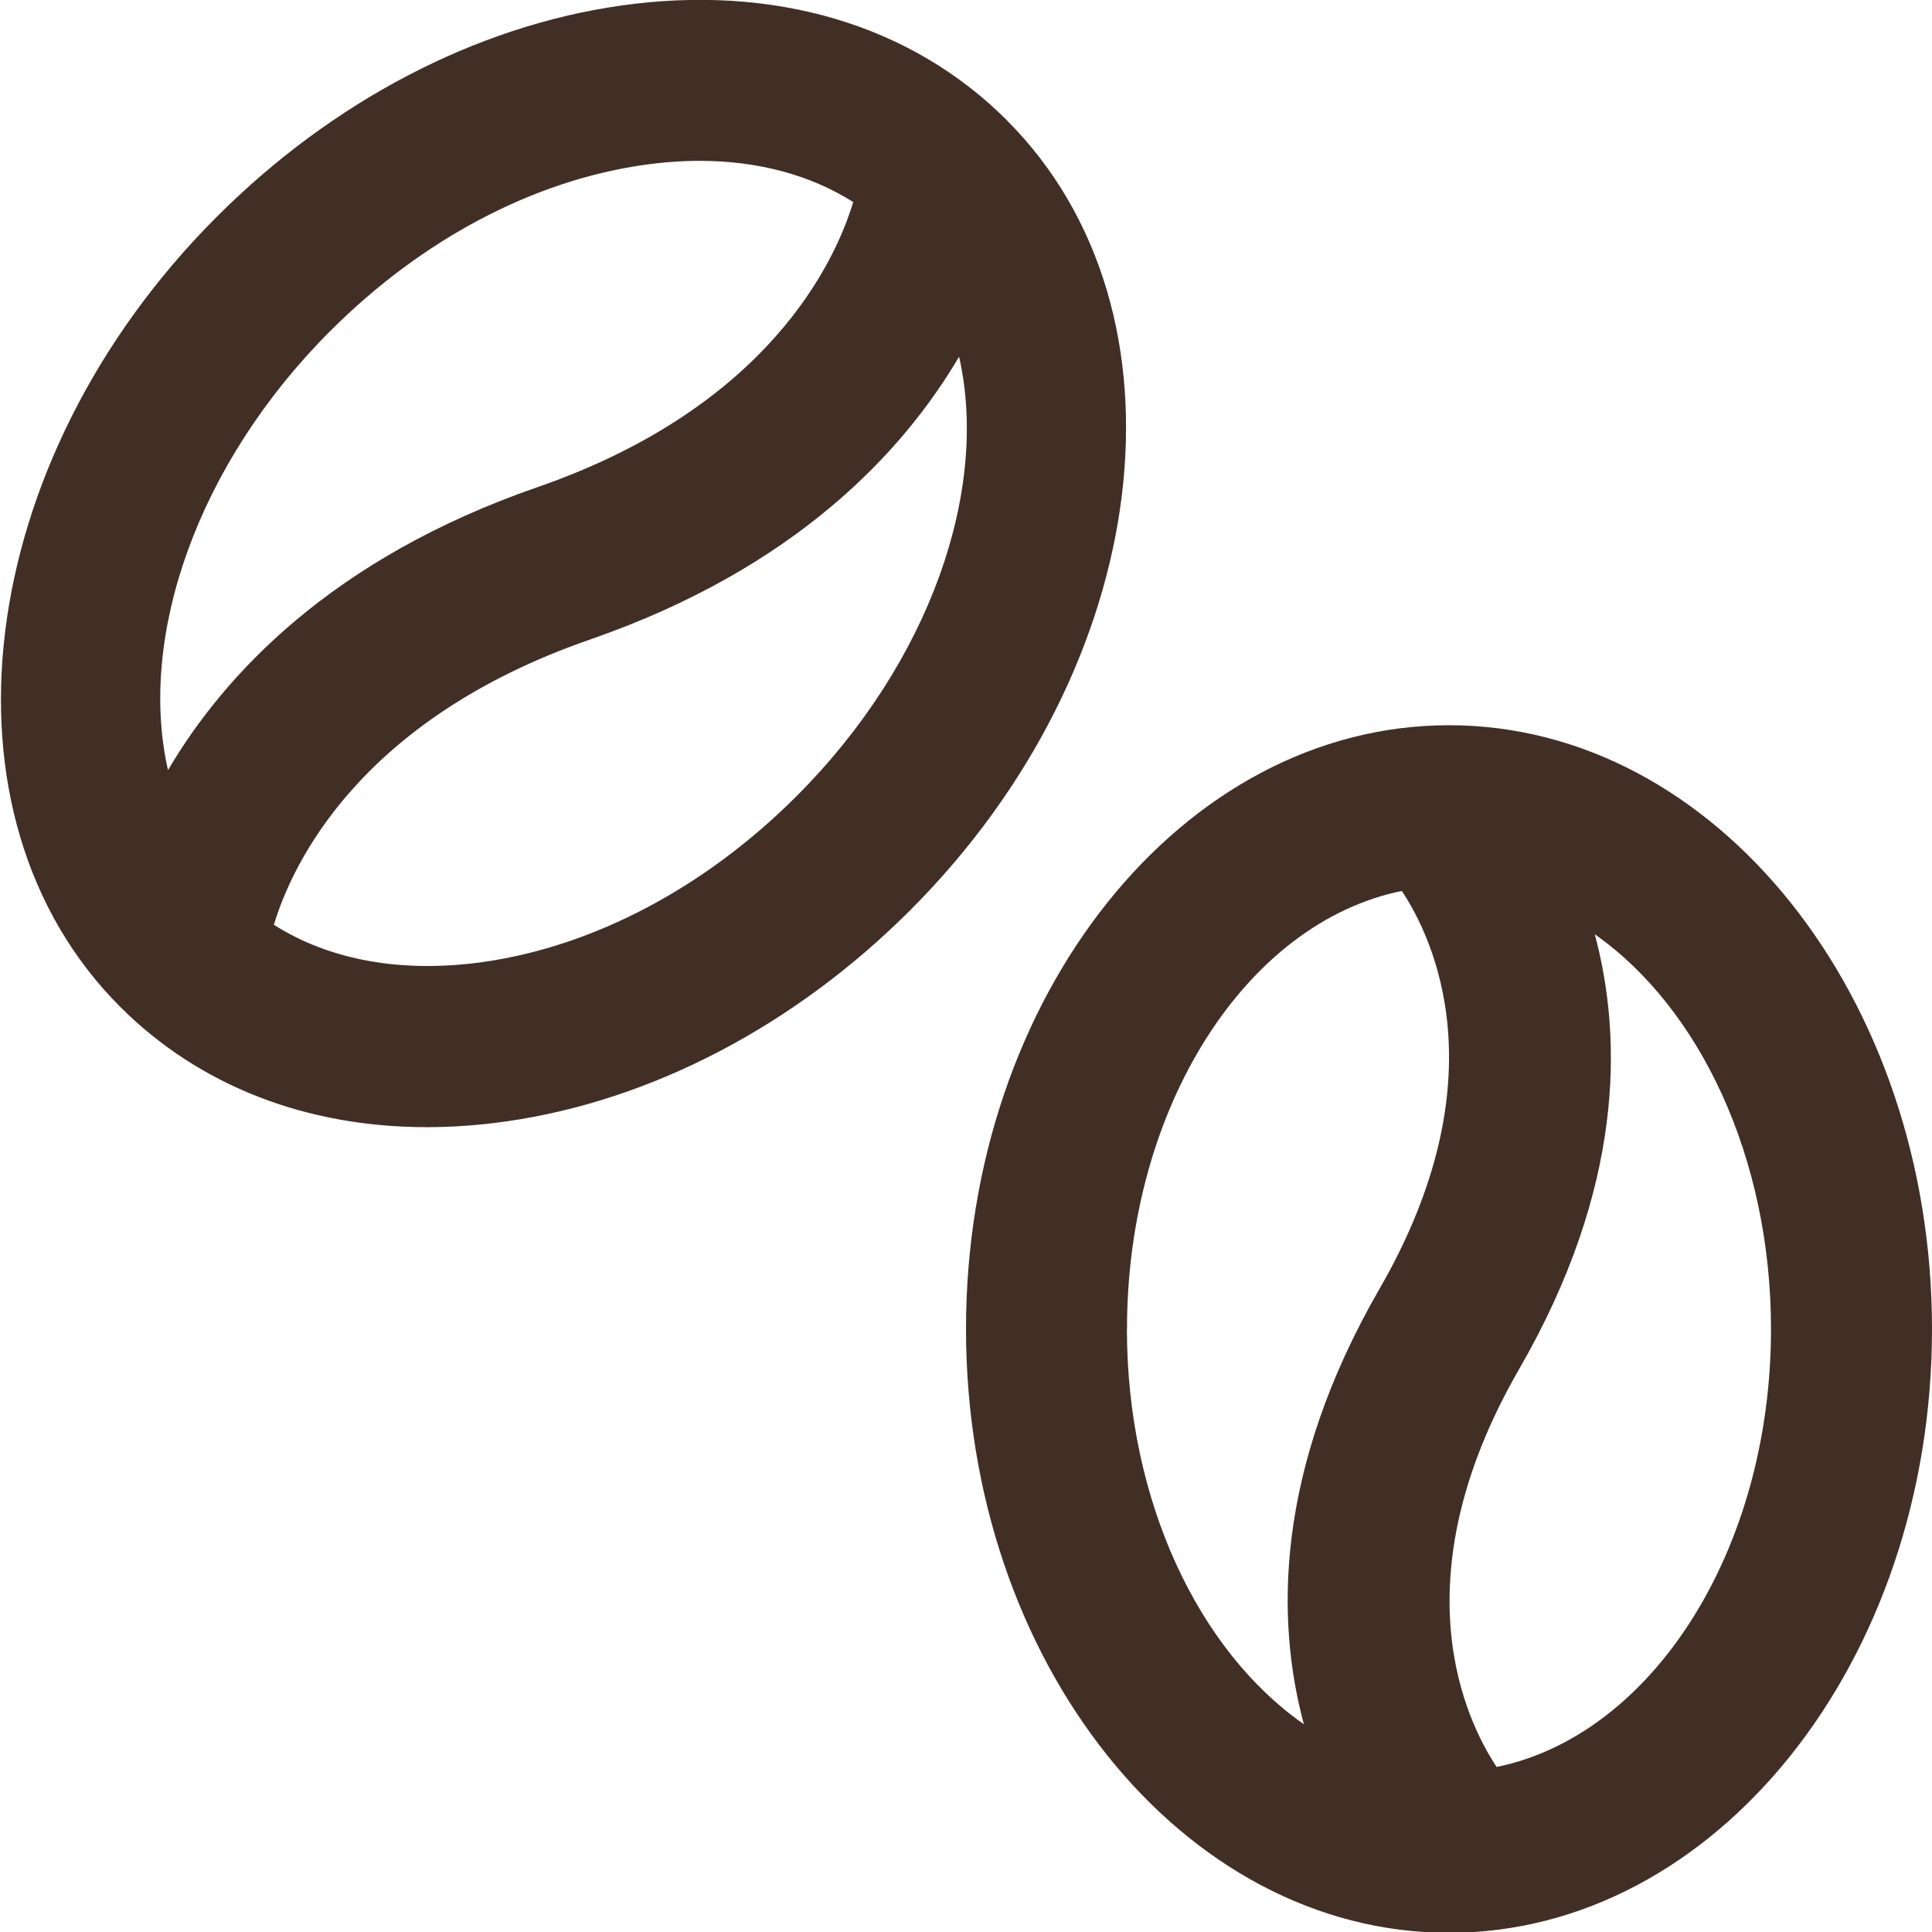 <?xml version="1.0" encoding="UTF-8"?>
<svg xmlns="http://www.w3.org/2000/svg" id="Layer_1" fill="#412F26" data-name="Layer 1" viewBox="0 0 24 24" width="512" height="512"><path d="m18,9.009c-3.309,0-6,3.365-6,7.501s2.691,7.5,6,7.5,6-3.364,6-7.5-2.691-7.501-6-7.501Zm-4,7.501c0-2.76,1.485-5.051,3.414-5.442.38.571,1.235,2.322-.277,4.942-1.302,2.258-1.289,4.11-.94,5.409-1.303-.908-2.198-2.768-2.198-4.909Zm4.592,5.44c-.38-.572-1.232-2.321.278-4.94,1.301-2.255,1.289-4.105.941-5.404,1.298.91,2.189,2.767,2.189,4.904,0,2.756-1.482,5.045-3.408,5.44ZM12.507,1.493C11.317.303,9.609-.201,7.707.07c-1.799.257-3.58,1.188-5.014,2.623C-.343,5.729-.882,10.132,1.493,12.507c.979.979,2.307,1.495,3.809,1.495.323,0,.654-.024.991-.072,1.799-.257,3.58-1.188,5.014-2.623,3.036-3.036,3.575-7.438,1.2-9.813Zm-8.399,2.614c1.13-1.13,2.509-1.86,3.882-2.057.239-.034.472-.052.698-.052.727,0,1.379.175,1.911.512-.218.723-1.038,2.543-3.926,3.543-2.55.884-3.888,2.328-4.586,3.514-.375-1.65.354-3.795,2.021-5.461Zm5.785,5.785c-1.13,1.13-2.509,1.86-3.882,2.057-1.012.144-1.913-.019-2.609-.461.218-.724,1.038-2.542,3.926-3.543,2.55-.884,3.888-2.328,4.586-3.514.375,1.65-.354,3.795-2.021,5.461Z"/></svg>
